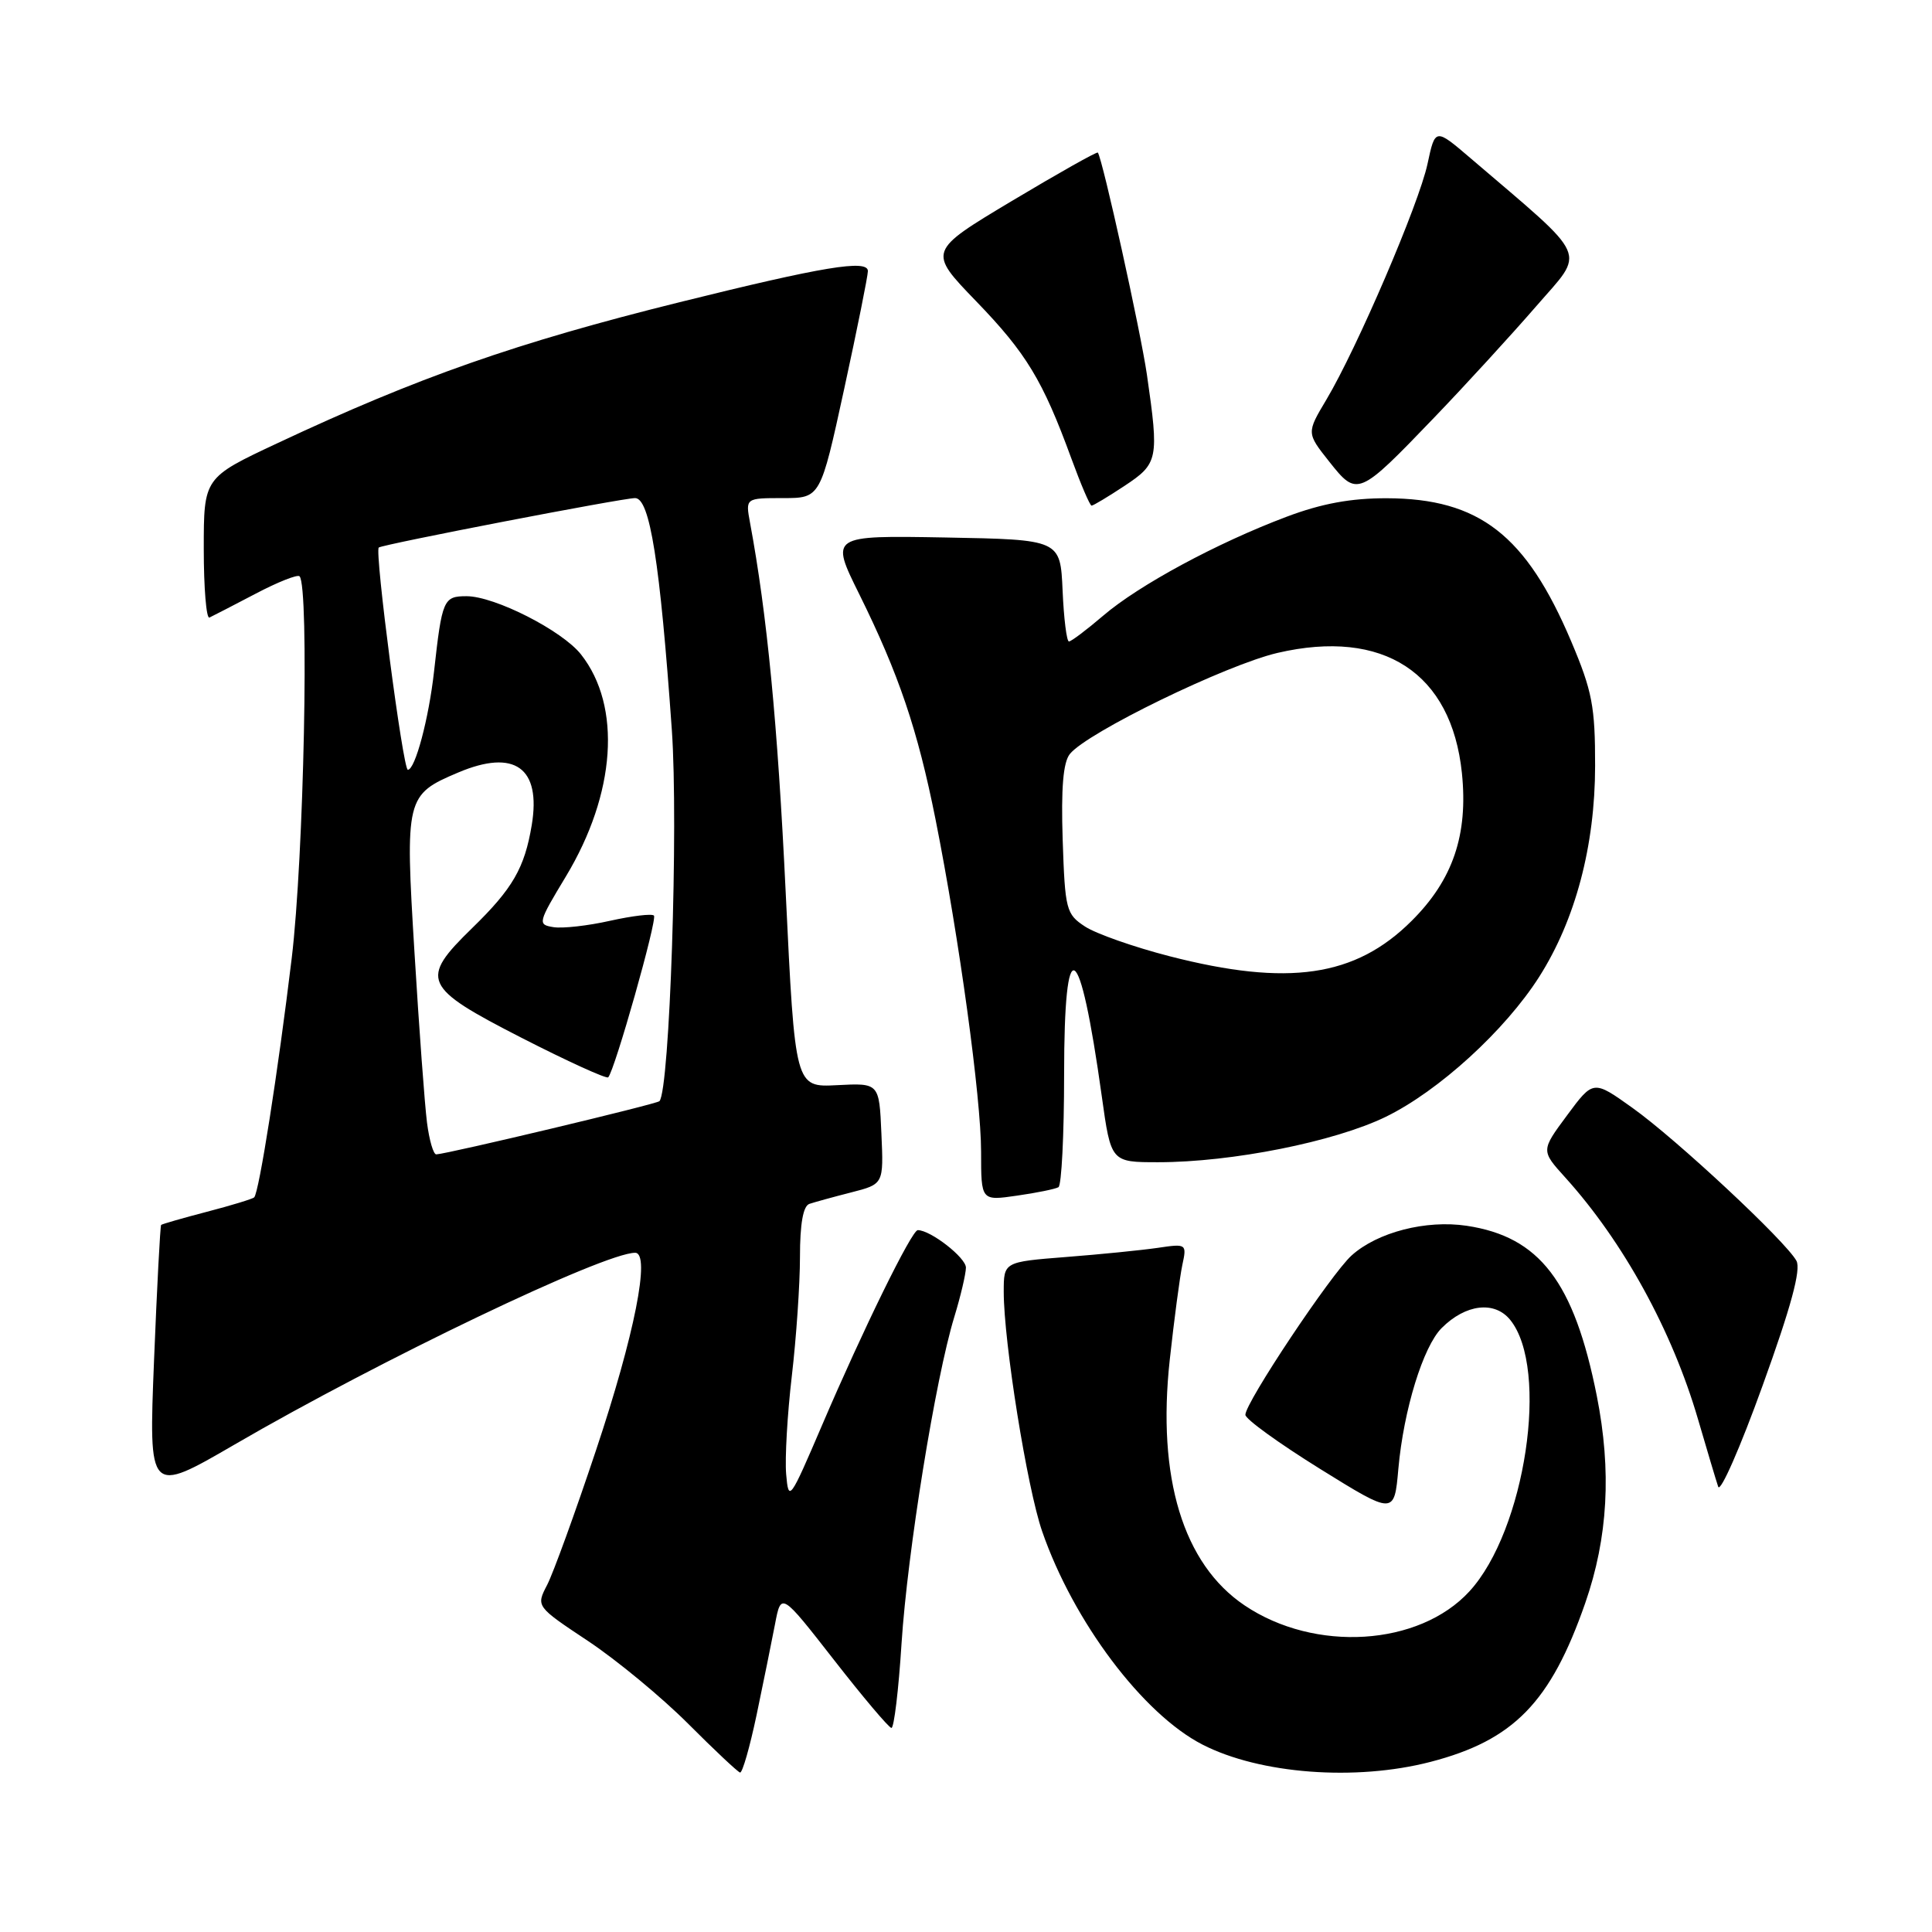 <?xml version="1.0" encoding="UTF-8" standalone="no"?>
<!DOCTYPE svg PUBLIC "-//W3C//DTD SVG 1.1//EN" "http://www.w3.org/Graphics/SVG/1.1/DTD/svg11.dtd" >
<svg xmlns="http://www.w3.org/2000/svg" xmlns:xlink="http://www.w3.org/1999/xlink" version="1.1" viewBox="0 0 256 256">
 <g >
 <path fill="currentColor"
d=" M 100.25 227.25 C 101.14 222.99 102.24 217.58 102.69 215.23 C 103.50 210.97 103.50 210.97 110.50 219.94 C 114.35 224.88 117.78 228.94 118.12 228.96 C 118.46 228.98 119.07 223.94 119.46 217.75 C 120.24 205.68 123.95 182.67 126.45 174.50 C 127.29 171.75 127.98 168.81 127.99 167.97 C 128.00 166.65 123.31 163.00 121.61 163.00 C 120.81 163.00 114.33 176.22 108.93 188.84 C 104.65 198.83 104.49 199.06 104.17 195.34 C 103.99 193.23 104.33 187.37 104.92 182.33 C 105.51 177.29 106.00 170.18 106.00 166.55 C 106.00 162.15 106.42 159.80 107.25 159.52 C 107.94 159.29 110.43 158.60 112.79 158.00 C 117.09 156.90 117.09 156.90 116.79 150.20 C 116.50 143.50 116.50 143.50 110.92 143.79 C 105.35 144.08 105.35 144.08 104.11 118.29 C 103.04 95.85 101.64 81.39 99.38 69.25 C 98.78 66.00 98.78 66.00 103.75 66.00 C 108.71 66.00 108.71 66.00 111.86 51.53 C 113.59 43.58 115.00 36.55 115.00 35.92 C 115.00 34.34 109.08 35.32 90.06 40.04 C 68.43 45.41 55.37 49.99 36.75 58.73 C 27.00 63.30 27.00 63.30 27.00 72.73 C 27.00 77.92 27.34 82.01 27.75 81.83 C 28.16 81.64 30.91 80.22 33.85 78.68 C 36.79 77.13 39.42 76.09 39.69 76.36 C 41.00 77.67 40.27 113.59 38.65 127.00 C 36.84 142.01 34.33 158.00 33.68 158.66 C 33.47 158.86 30.67 159.72 27.44 160.56 C 24.22 161.40 21.48 162.19 21.35 162.31 C 21.23 162.44 20.80 170.53 20.41 180.28 C 19.70 198.02 19.70 198.02 31.10 191.40 C 50.36 180.20 80.03 166.00 84.16 166.00 C 86.24 166.00 84.08 176.90 78.96 192.21 C 76.22 200.43 73.31 208.44 72.50 210.01 C 71.02 212.86 71.02 212.86 77.93 217.45 C 81.73 219.98 87.68 224.90 91.17 228.39 C 94.65 231.88 97.75 234.79 98.06 234.87 C 98.37 234.94 99.35 231.51 100.25 227.25 Z  M 189.54 233.46 C 200.57 230.60 205.47 225.57 210.05 212.42 C 213.07 203.74 213.56 194.92 211.58 184.94 C 208.57 169.83 204.01 163.87 194.33 162.42 C 188.95 161.62 182.52 163.27 179.10 166.35 C 176.40 168.77 164.99 185.88 165.02 187.47 C 165.02 188.04 169.47 191.25 174.89 194.62 C 184.75 200.74 184.75 200.74 185.29 194.62 C 185.99 186.81 188.57 178.43 191.03 175.97 C 194.21 172.79 198.04 172.34 200.11 174.89 C 205.34 181.35 202.11 202.81 194.70 210.87 C 188.03 218.13 174.21 218.99 164.91 212.72 C 156.77 207.24 153.29 195.80 155.00 180.17 C 155.58 174.85 156.33 169.21 156.66 167.64 C 157.27 164.81 157.23 164.78 153.39 165.35 C 151.25 165.66 145.79 166.21 141.25 166.56 C 133.00 167.21 133.00 167.21 133.00 171.17 C 133.00 177.82 136.10 197.17 138.09 202.91 C 142.23 214.87 151.44 227.12 159.34 231.17 C 166.95 235.07 179.62 236.03 189.54 233.46 Z  M 238.04 167.07 C 236.67 164.52 222.14 150.95 216.31 146.80 C 211.12 143.09 211.12 143.09 207.65 147.78 C 204.18 152.46 204.18 152.46 207.40 156.02 C 215.10 164.54 221.57 176.33 224.99 188.04 C 226.19 192.14 227.39 196.18 227.67 197.00 C 227.95 197.82 230.60 191.80 233.55 183.61 C 237.32 173.19 238.66 168.23 238.04 167.07 Z  M 140.25 157.31 C 140.66 157.08 141.00 150.36 141.00 142.38 C 141.00 122.96 143.05 124.14 145.99 145.25 C 147.21 154.00 147.21 154.00 153.47 154.00 C 163.24 154.00 176.82 151.29 183.61 147.99 C 190.63 144.57 199.43 136.54 203.96 129.42 C 208.75 121.88 211.35 112.07 211.36 101.50 C 211.37 93.61 210.98 91.57 208.19 84.98 C 202.22 70.89 196.01 66.06 183.77 66.02 C 179.01 66.01 175.12 66.72 170.46 68.48 C 161.27 71.94 150.92 77.52 146.18 81.58 C 143.98 83.46 141.94 85.00 141.64 85.00 C 141.34 85.00 140.96 81.96 140.80 78.25 C 140.50 71.50 140.50 71.50 125.25 71.22 C 110.00 70.95 110.00 70.95 113.85 78.72 C 119.10 89.33 121.59 96.69 123.96 108.56 C 127.10 124.34 130.00 145.49 130.00 152.62 C 130.00 159.12 130.00 159.12 134.75 158.43 C 137.36 158.06 139.84 157.55 140.25 157.31 Z  M 149.02 64.37 C 153.47 61.42 153.59 60.85 151.97 49.63 C 151.13 43.86 146.11 21.12 145.47 20.22 C 145.36 20.06 140.25 22.94 134.11 26.61 C 122.95 33.29 122.95 33.29 129.33 39.90 C 136.00 46.80 138.17 50.39 141.96 60.75 C 143.22 64.19 144.42 67.00 144.64 67.00 C 144.86 67.00 146.83 65.82 149.02 64.37 Z  M 190.03 55.34 C 194.17 51.03 200.23 44.41 203.51 40.63 C 210.12 32.99 210.85 34.65 194.84 20.95 C 190.17 16.96 190.17 16.96 189.15 21.73 C 188.01 27.04 179.81 46.15 175.75 52.96 C 173.12 57.37 173.12 57.37 176.14 61.18 C 179.84 65.85 180.00 65.78 190.03 55.34 Z  M 56.58 148.75 C 56.28 146.41 55.53 136.26 54.92 126.19 C 53.67 105.70 53.77 105.30 60.72 102.36 C 68.19 99.20 71.72 101.72 70.46 109.32 C 69.51 115.02 67.94 117.74 62.58 122.96 C 55.55 129.80 56.00 130.80 69.08 137.50 C 75.18 140.62 80.36 142.98 80.59 142.75 C 81.44 141.89 87.13 121.79 86.65 121.32 C 86.38 121.04 83.76 121.36 80.83 122.01 C 77.90 122.67 74.52 123.05 73.32 122.85 C 71.22 122.51 71.27 122.29 74.98 116.14 C 81.60 105.16 82.40 93.59 76.99 86.72 C 74.51 83.56 65.55 79.00 61.82 79.00 C 58.76 79.00 58.57 79.44 57.51 89.00 C 56.82 95.21 55.01 102.00 54.04 102.00 C 53.40 102.00 49.61 73.00 50.19 72.55 C 50.76 72.12 82.47 66.00 84.15 66.00 C 86.11 66.00 87.45 74.47 89.02 96.70 C 89.91 109.32 88.74 144.42 87.38 145.91 C 87.04 146.29 59.40 152.88 57.81 152.96 C 57.43 152.98 56.88 151.09 56.58 148.75 Z  M 154.95 126.70 C 150.25 125.49 145.22 123.72 143.77 122.77 C 141.27 121.13 141.12 120.56 140.81 111.27 C 140.59 104.45 140.87 101.02 141.76 99.91 C 144.02 97.07 162.46 88.10 169.29 86.51 C 183.31 83.26 192.33 89.15 193.71 102.43 C 194.55 110.61 192.52 116.58 187.05 122.02 C 179.59 129.46 170.70 130.75 154.95 126.70 Z "/>
</g>
</svg>